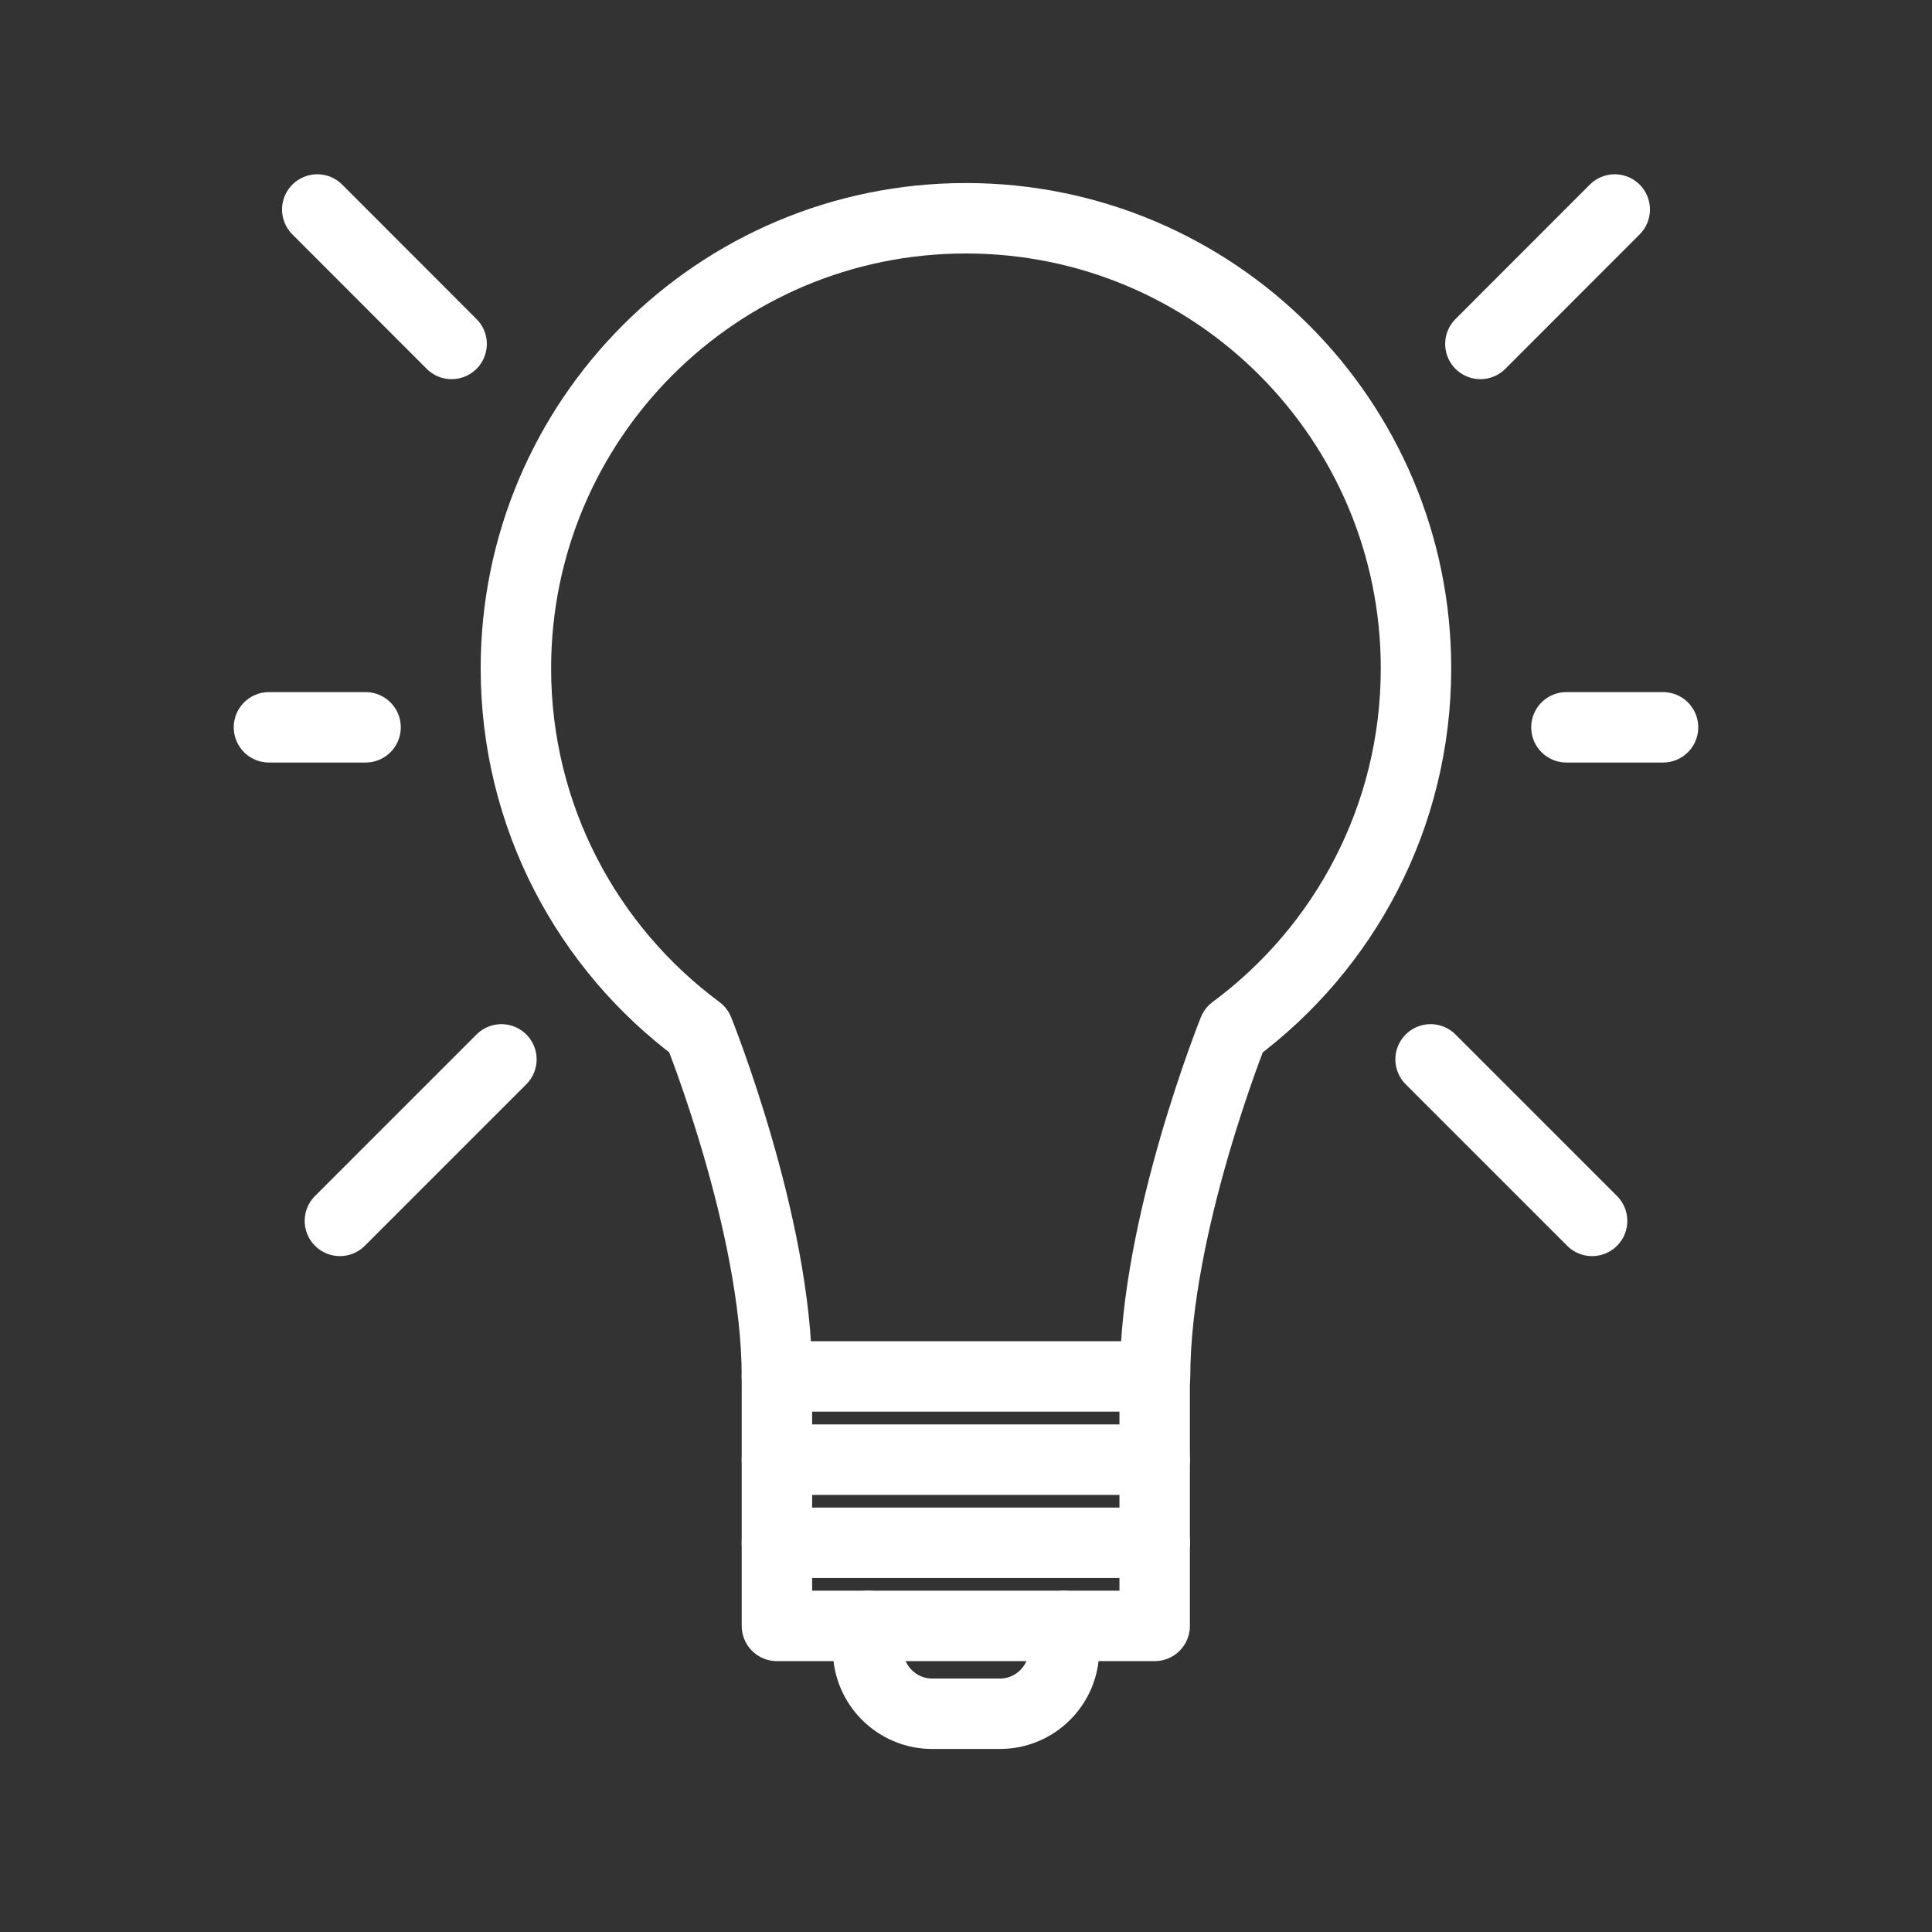 <svg xmlns="http://www.w3.org/2000/svg" viewBox="0 0 1920 1920">
    <rect x="0" y="0" width="1920" height="1920" fill="#333333" stroke="none"/>
    <style>
        .st0{fill:transparent}.st1{fill:none;stroke:#fff;stroke-width:70;stroke-linecap:round;stroke-linejoin:round;stroke-miterlimit:10}
    </style>
    <path class="st0" d="M1407.3 664.2c0 73.7-17.8 143.3-49.4 204.6-31.6 61.3-76.9 114.4-131.9 155.1 0 0-78 193.7-78 344.1H772.1c0-75.2-19.5-161.2-39-228.4-19.5-67.2-39-115.6-39-115.6-110-81.5-181.4-212.3-181.4-359.7C512.7 417.3 713 217 960 217s447.3 200.2 447.3 447.2z" id="Layer_1"/>
    <path class="st0" d="M1057.3 1615.8v23.7c0 35-28.6 63.6-63.6 63.6h-67.5c-35 0-63.6-28.6-63.6-63.6v-23.7h194.7zm-285.2-82.6v82.6h375.4v-82.6H772.1zm0-82.6v82.6h375.3v-82.6H772.1zM960 1368H772.1v82.6h375.3V1368H960z" id="Layer_4"/>
    <g id="STROKES">
        <g id="XMLID_1_">
            <path class="st1" d="M1147.5 1368h.4c0-150.3 78-344.1 78-344.1 55-40.7 100.4-93.8 131.9-155.1 31.6-61.3 49.4-130.9 49.4-204.6 0-247-200.3-447.3-447.3-447.3S512.7 417.2 512.7 664.2c0 147.4 71.3 278.2 181.4 359.7 0 0 19.5 48.4 39 115.6 19.5 67.2 39 153.2 39 228.4h375.4z"/>
            <path class="st1" d="M772.1 1368v247.8h375.4V1368"/>
            <path class="st1" d="M772.1 1450.6h375.4"/>
            <path class="st1" d="M772.1 1533.2h375.4"/>
            <path class="st1" d="M862.7 1615.8v23.7c0 35 28.6 63.6 63.6 63.6h67.5c35 0 63.6-28.6 63.6-63.6v-23.7"/>
            <path class="st1" d="M267.3 722.8h96"/>
            <path class="st1" d="M498.3 1052.8l-160.5 160.5"/>
            <path class="st1" d="M448.8 341.8L315.3 208.2"/>
            <path class="st1" d="M1652.7 722.8h-96"/>
            <path class="st1" d="M1421.7 1052.8l160.5 160.5"/>
            <path class="st1" d="M1471.2 341.8l133.5-133.6"/>
        </g>
    </g>
</svg>
